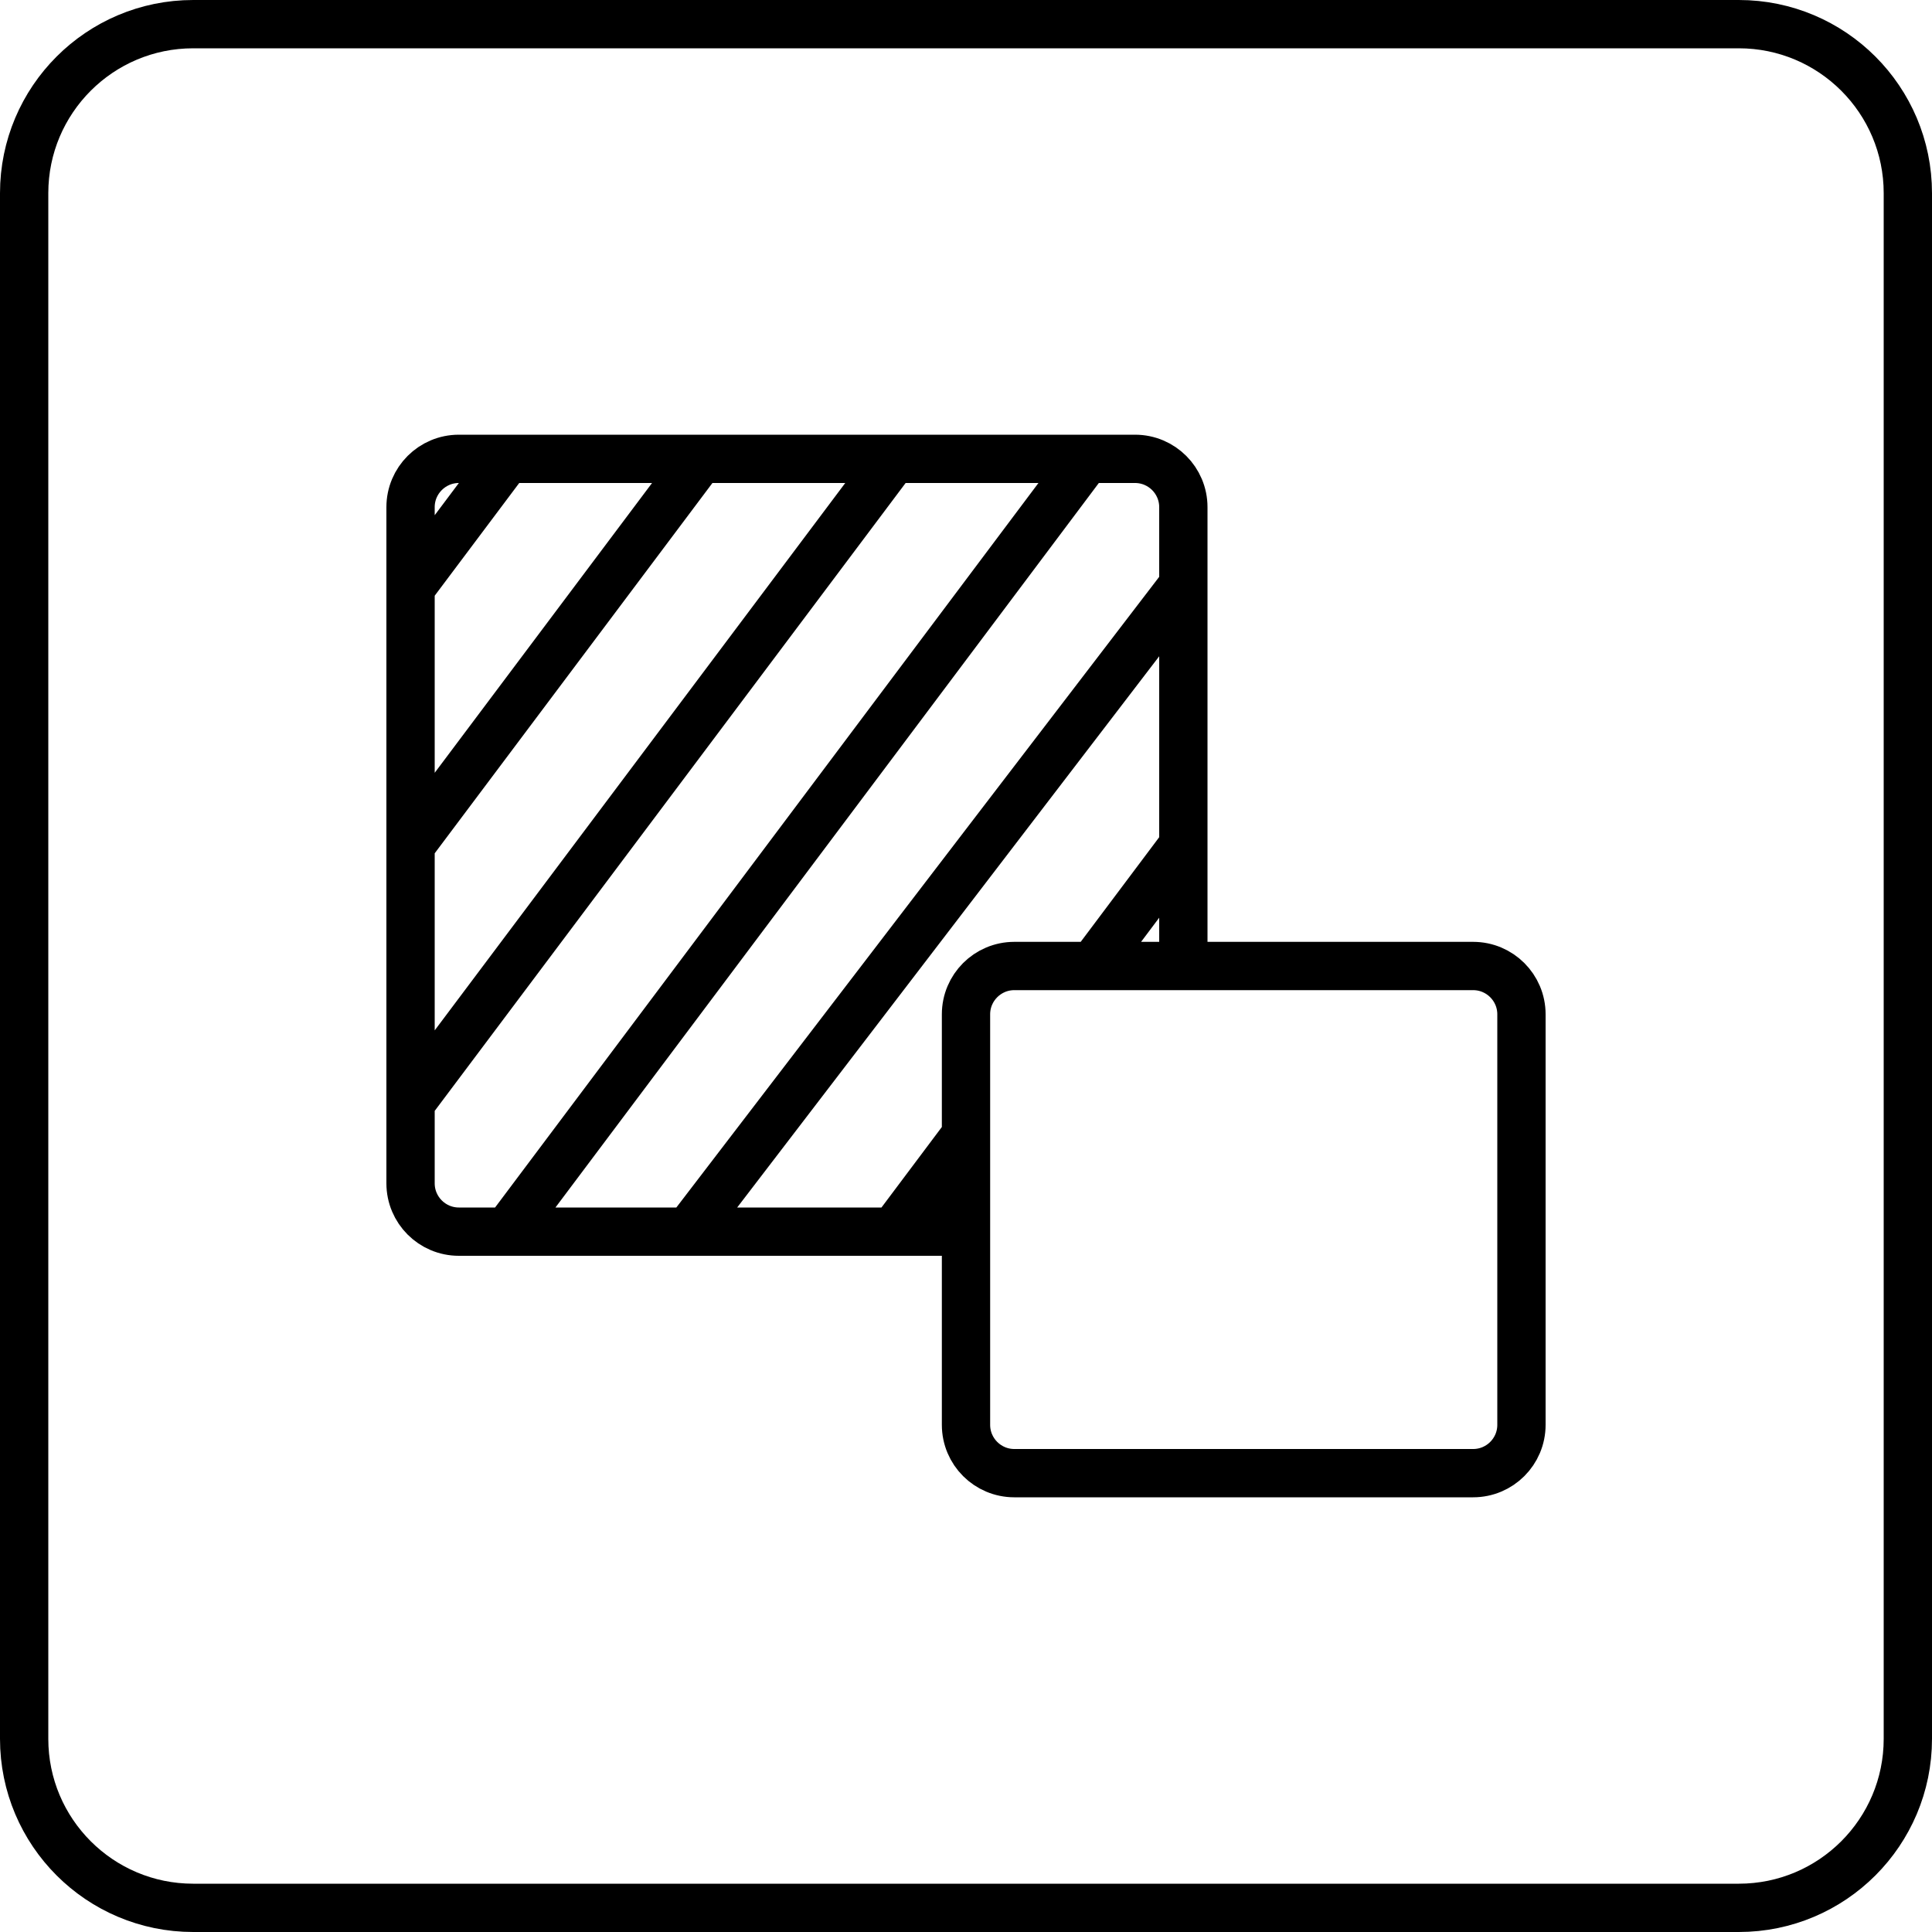 <svg width="40" height="40" viewBox="0 0 40 40" fill="none" xmlns="http://www.w3.org/2000/svg">
<path d="M20 25.5L20 29.5C20 30.052 20.448 30.5 21 30.5L30.5 30.5C31.052 30.5 31.5 30.052 31.5 29.5L31.5 21C31.5 20.448 31.052 20 30.5 20L22.625 20M20 25.5L18.5 25.5M20 25.5L20 23.5M24.5 20L24.5 12.112M10.5 9.5L9.5 9.5C8.948 9.5 8.5 9.948 8.5 10.5L8.5 12.167M10.5 9.5L14.5 9.5M10.5 9.5L8.5 12.167M14.25 25.5L18.5 25.5M14.25 25.5L10.5 25.5M14.25 25.5L24.5 12.112M14.5 9.5L18.5 9.5M14.5 9.5L8.5 17.5M18.5 25.5L20 23.5M18.5 9.5L22.5 9.5M18.5 9.5L8.5 22.833M22.5 9.5L23.5 9.5C24.052 9.5 24.5 9.948 24.5 10.5L24.5 12.112M22.5 9.5L10.5 25.5M8.5 17.5L8.5 22.833M8.5 17.5L8.5 12.167M10.5 25.5L9.5 25.5C8.948 25.5 8.5 25.052 8.5 24.5L8.5 22.833M24.5 17.5L22.625 20M22.625 20L21.125 20L21 20C20.448 20 20 20.448 20 21L20 23.5" stroke="black"/>
<path d="M0.5 36V4C0.5 2.067 2.067 0.5 4 0.5H36C37.933 0.5 39.5 2.067 39.5 4V36C39.5 37.933 37.933 39.5 36 39.5H4C2.067 39.5 0.5 37.933 0.5 36Z" stroke="black"/>
</svg>
